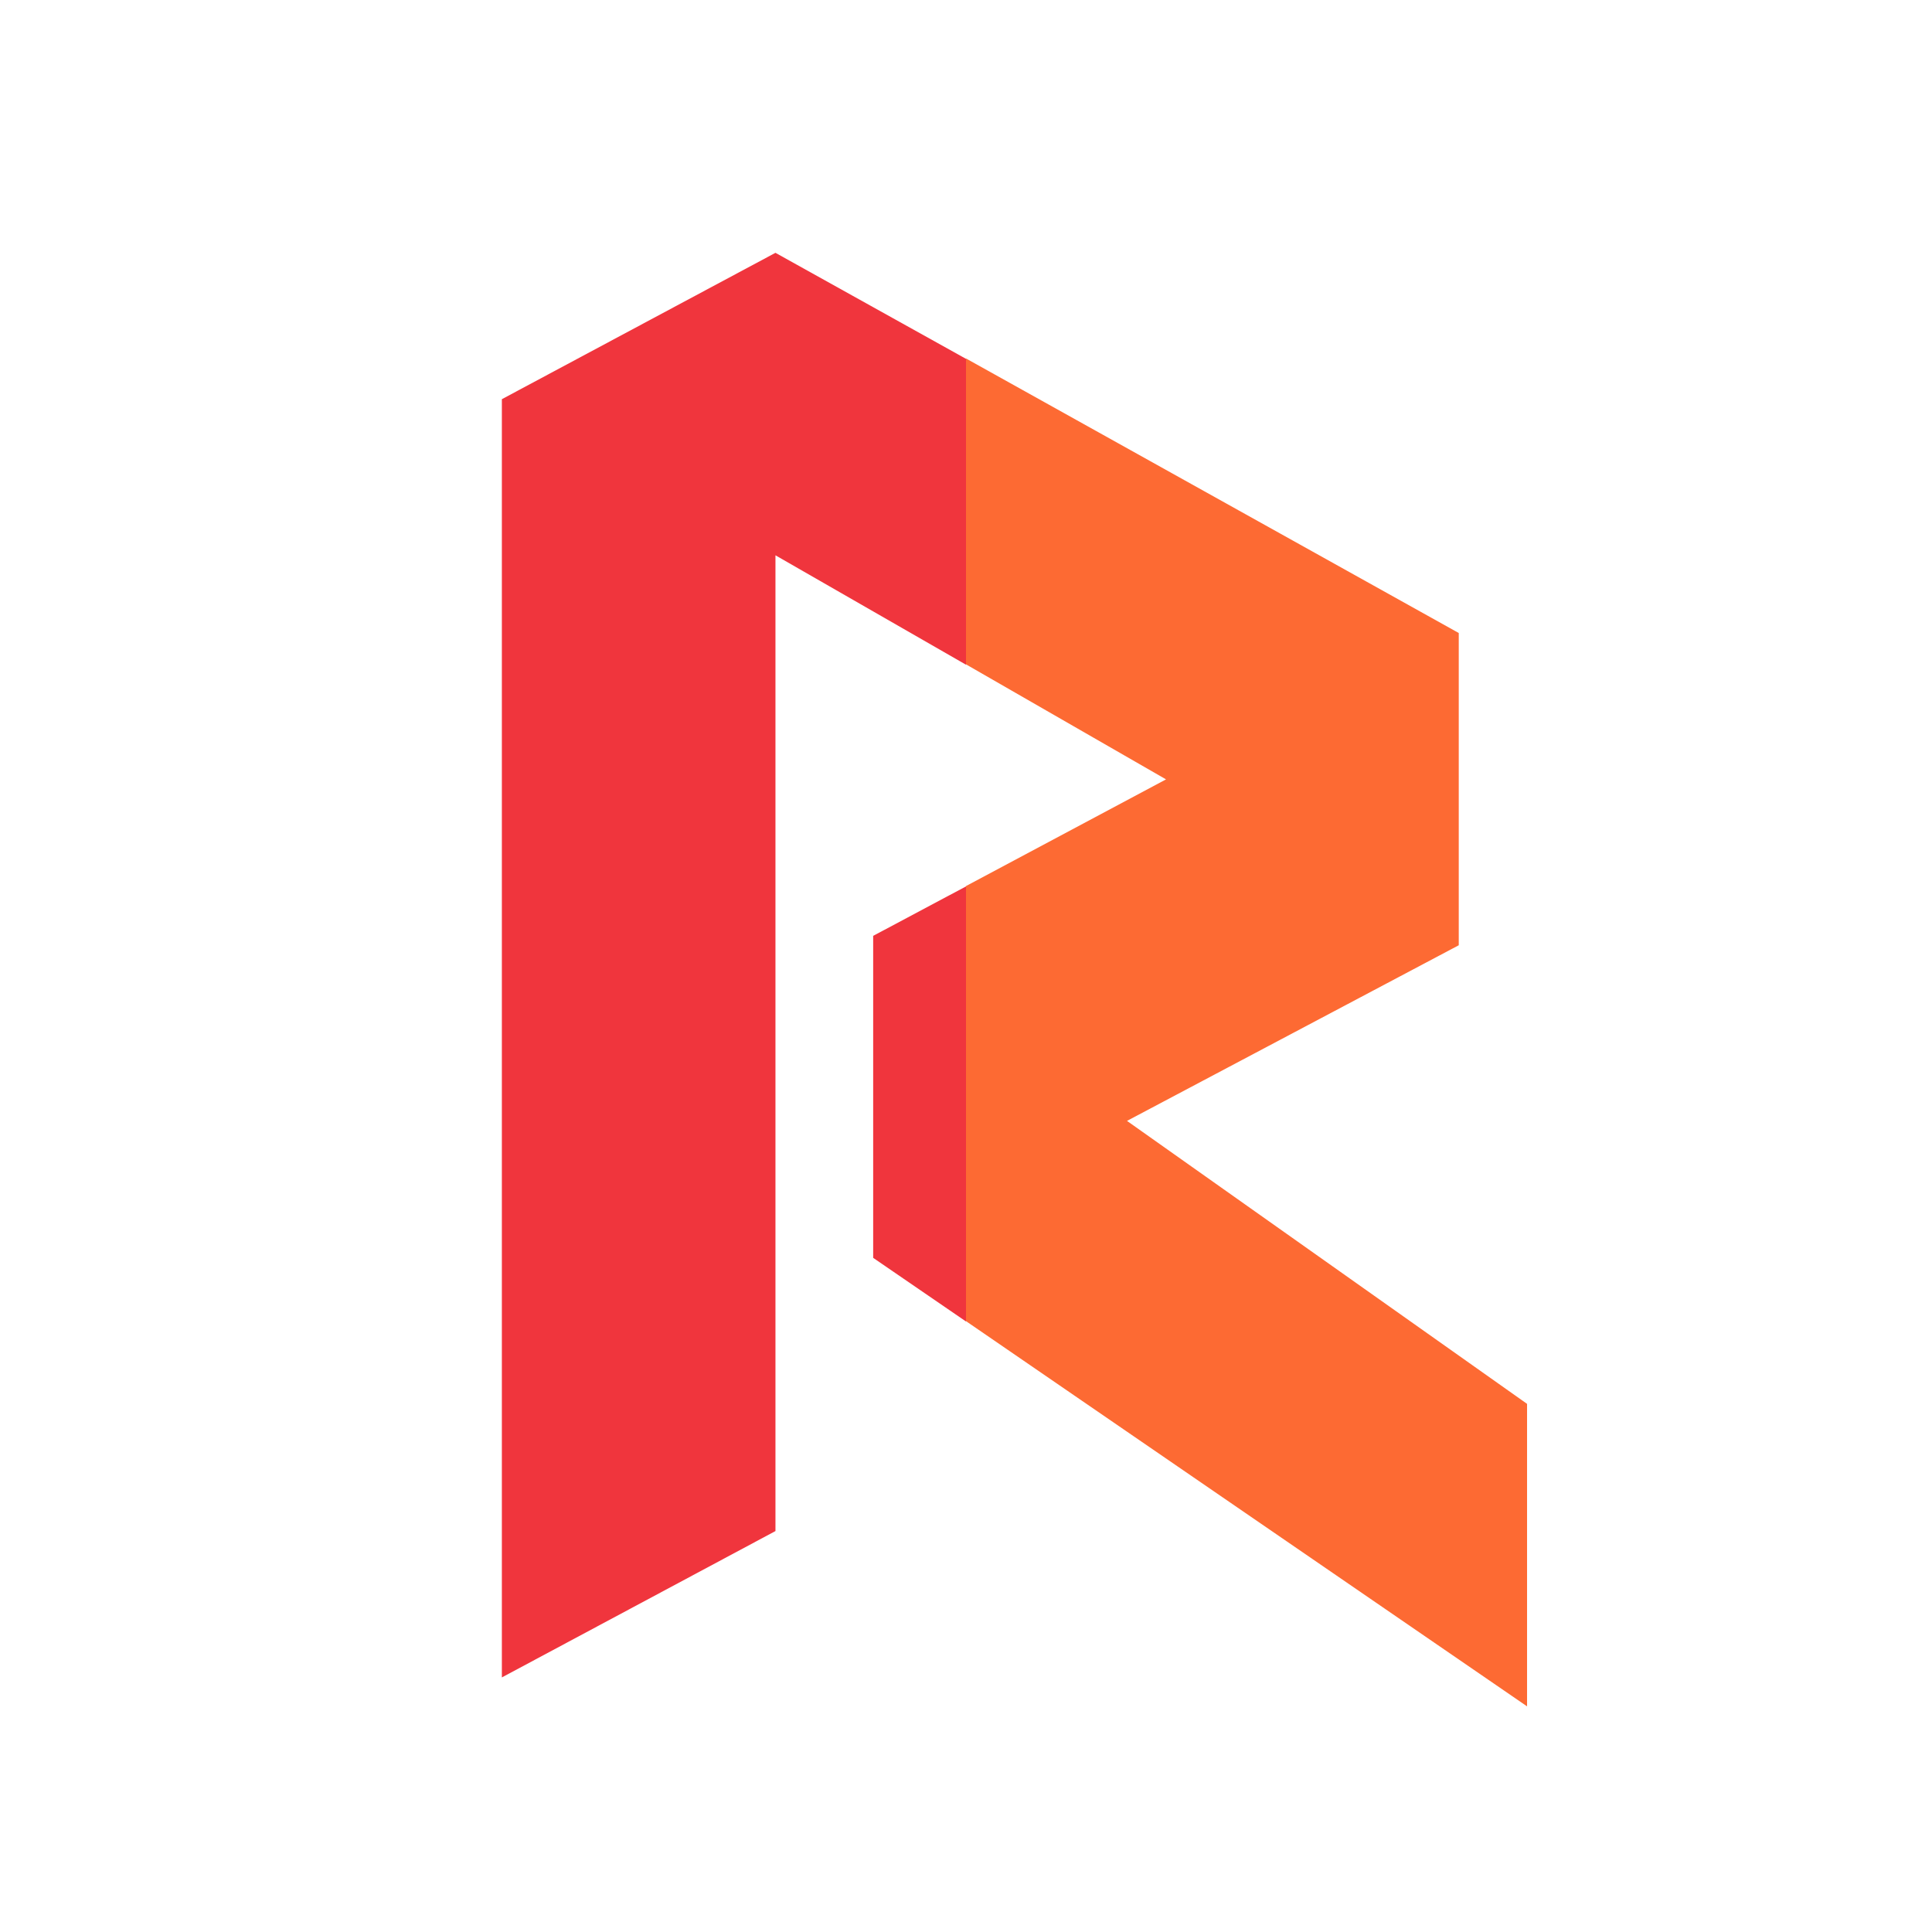 <svg width="512" height="512" viewBox="0 0 512 512" fill="none" xmlns="http://www.w3.org/2000/svg">
<path fill-rule="evenodd" clip-rule="evenodd" d="M256 350.116L404.687 452.2V372.038L298.667 297.048L386.586 250.503V167.755L256 95V176.062L309.01 206.543L256 234.815V350.116Z" fill="#FD6A33"/>
<path fill-rule="evenodd" clip-rule="evenodd" d="M256 95.093L205.505 67L133 105.788V444.535L205.505 405.747V147.162L256 176.155V95.093ZM256 234.909L231.4 248.01V333.343L256 350.209V234.909Z" fill="#F0353D"/>
</svg>
